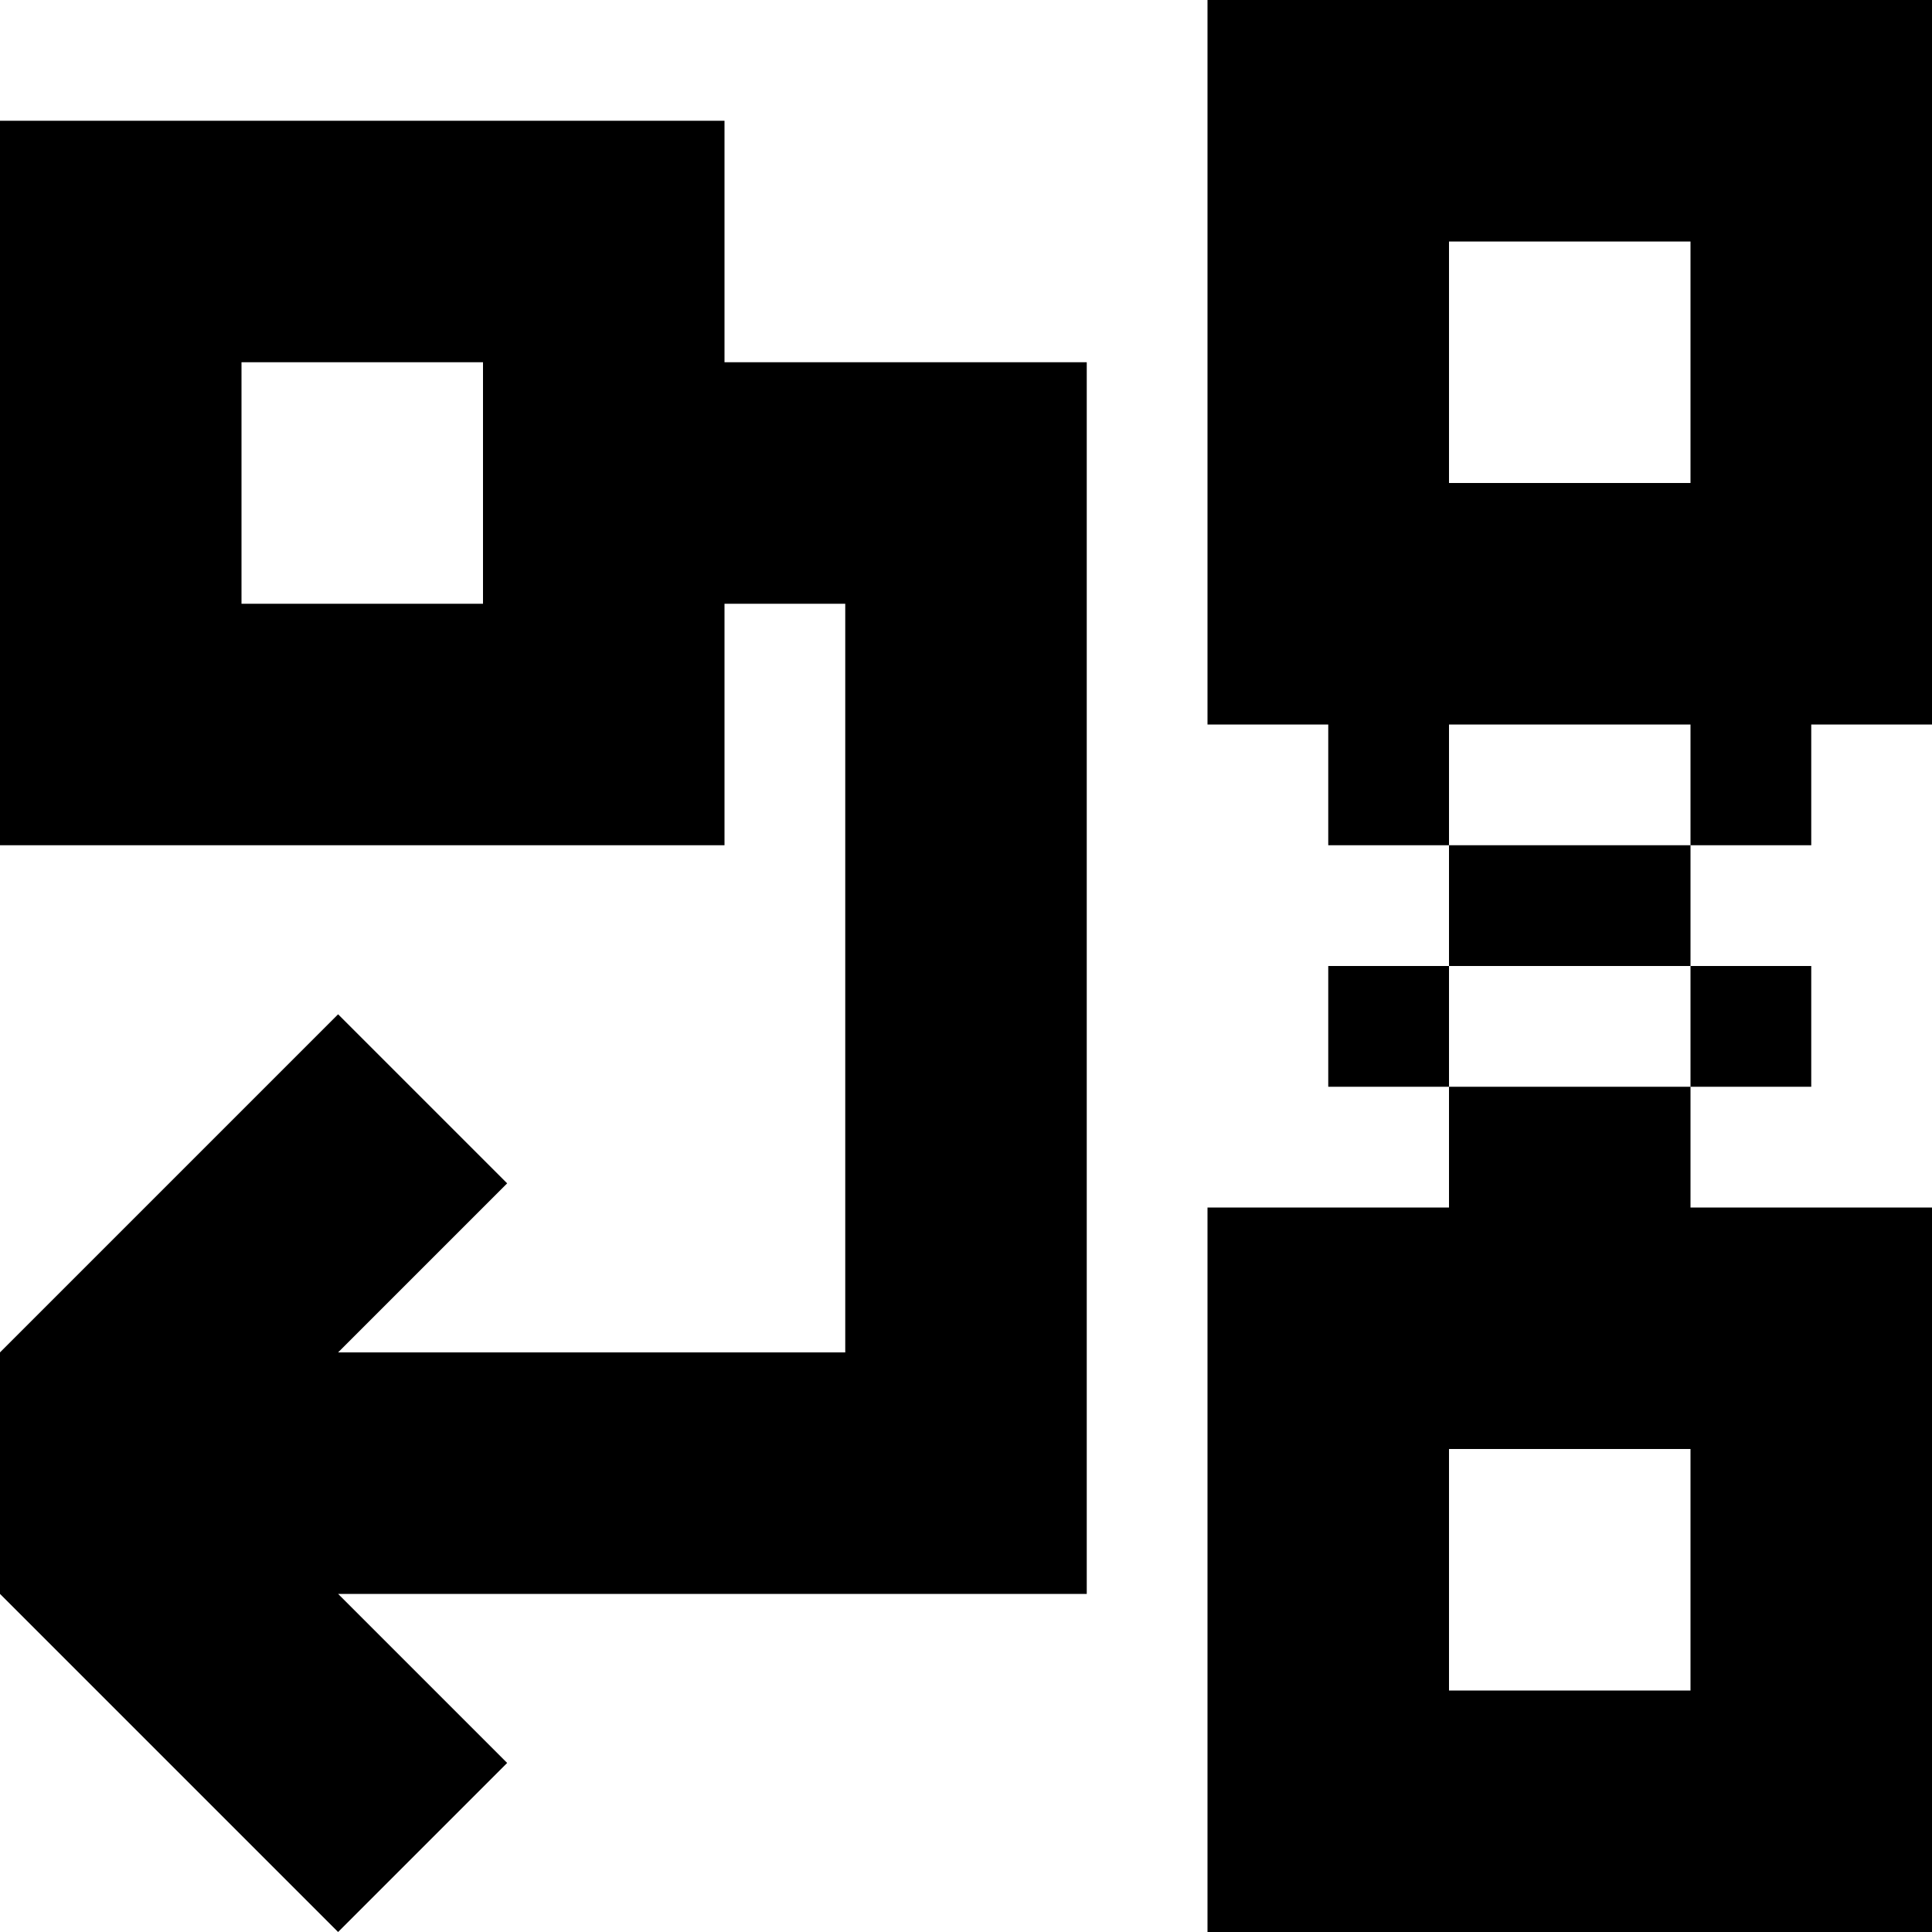 <!-- Generated by IcoMoon.io -->
<svg version="1.1" xmlns="http://www.w3.org/2000/svg" width="32" height="32" viewBox="0 0 32 32">
<path d="M30 18v-2h-2v2h2zM12 2h-12v12h12v-4h2v12.4h-8.4l2.8-2.8-2.8-2.8-5.6 5.6v4l5.6 5.6 2.8-2.8-2.8-2.8h12.4v-20.4h-6v-4zM8 10h-4v-4h4v4zM22 16v2h2v-2h-2zM24 14v2h4v-2h-4zM28 12v2h2v-2h2v-12h-12v12h2v2h2v-2h4zM24 4h4v4h-4v-4zM24 20h-4v12h12v-12h-4v-2h-4v2zM28 28h-4v-4h4v4z"></path>
</svg>
